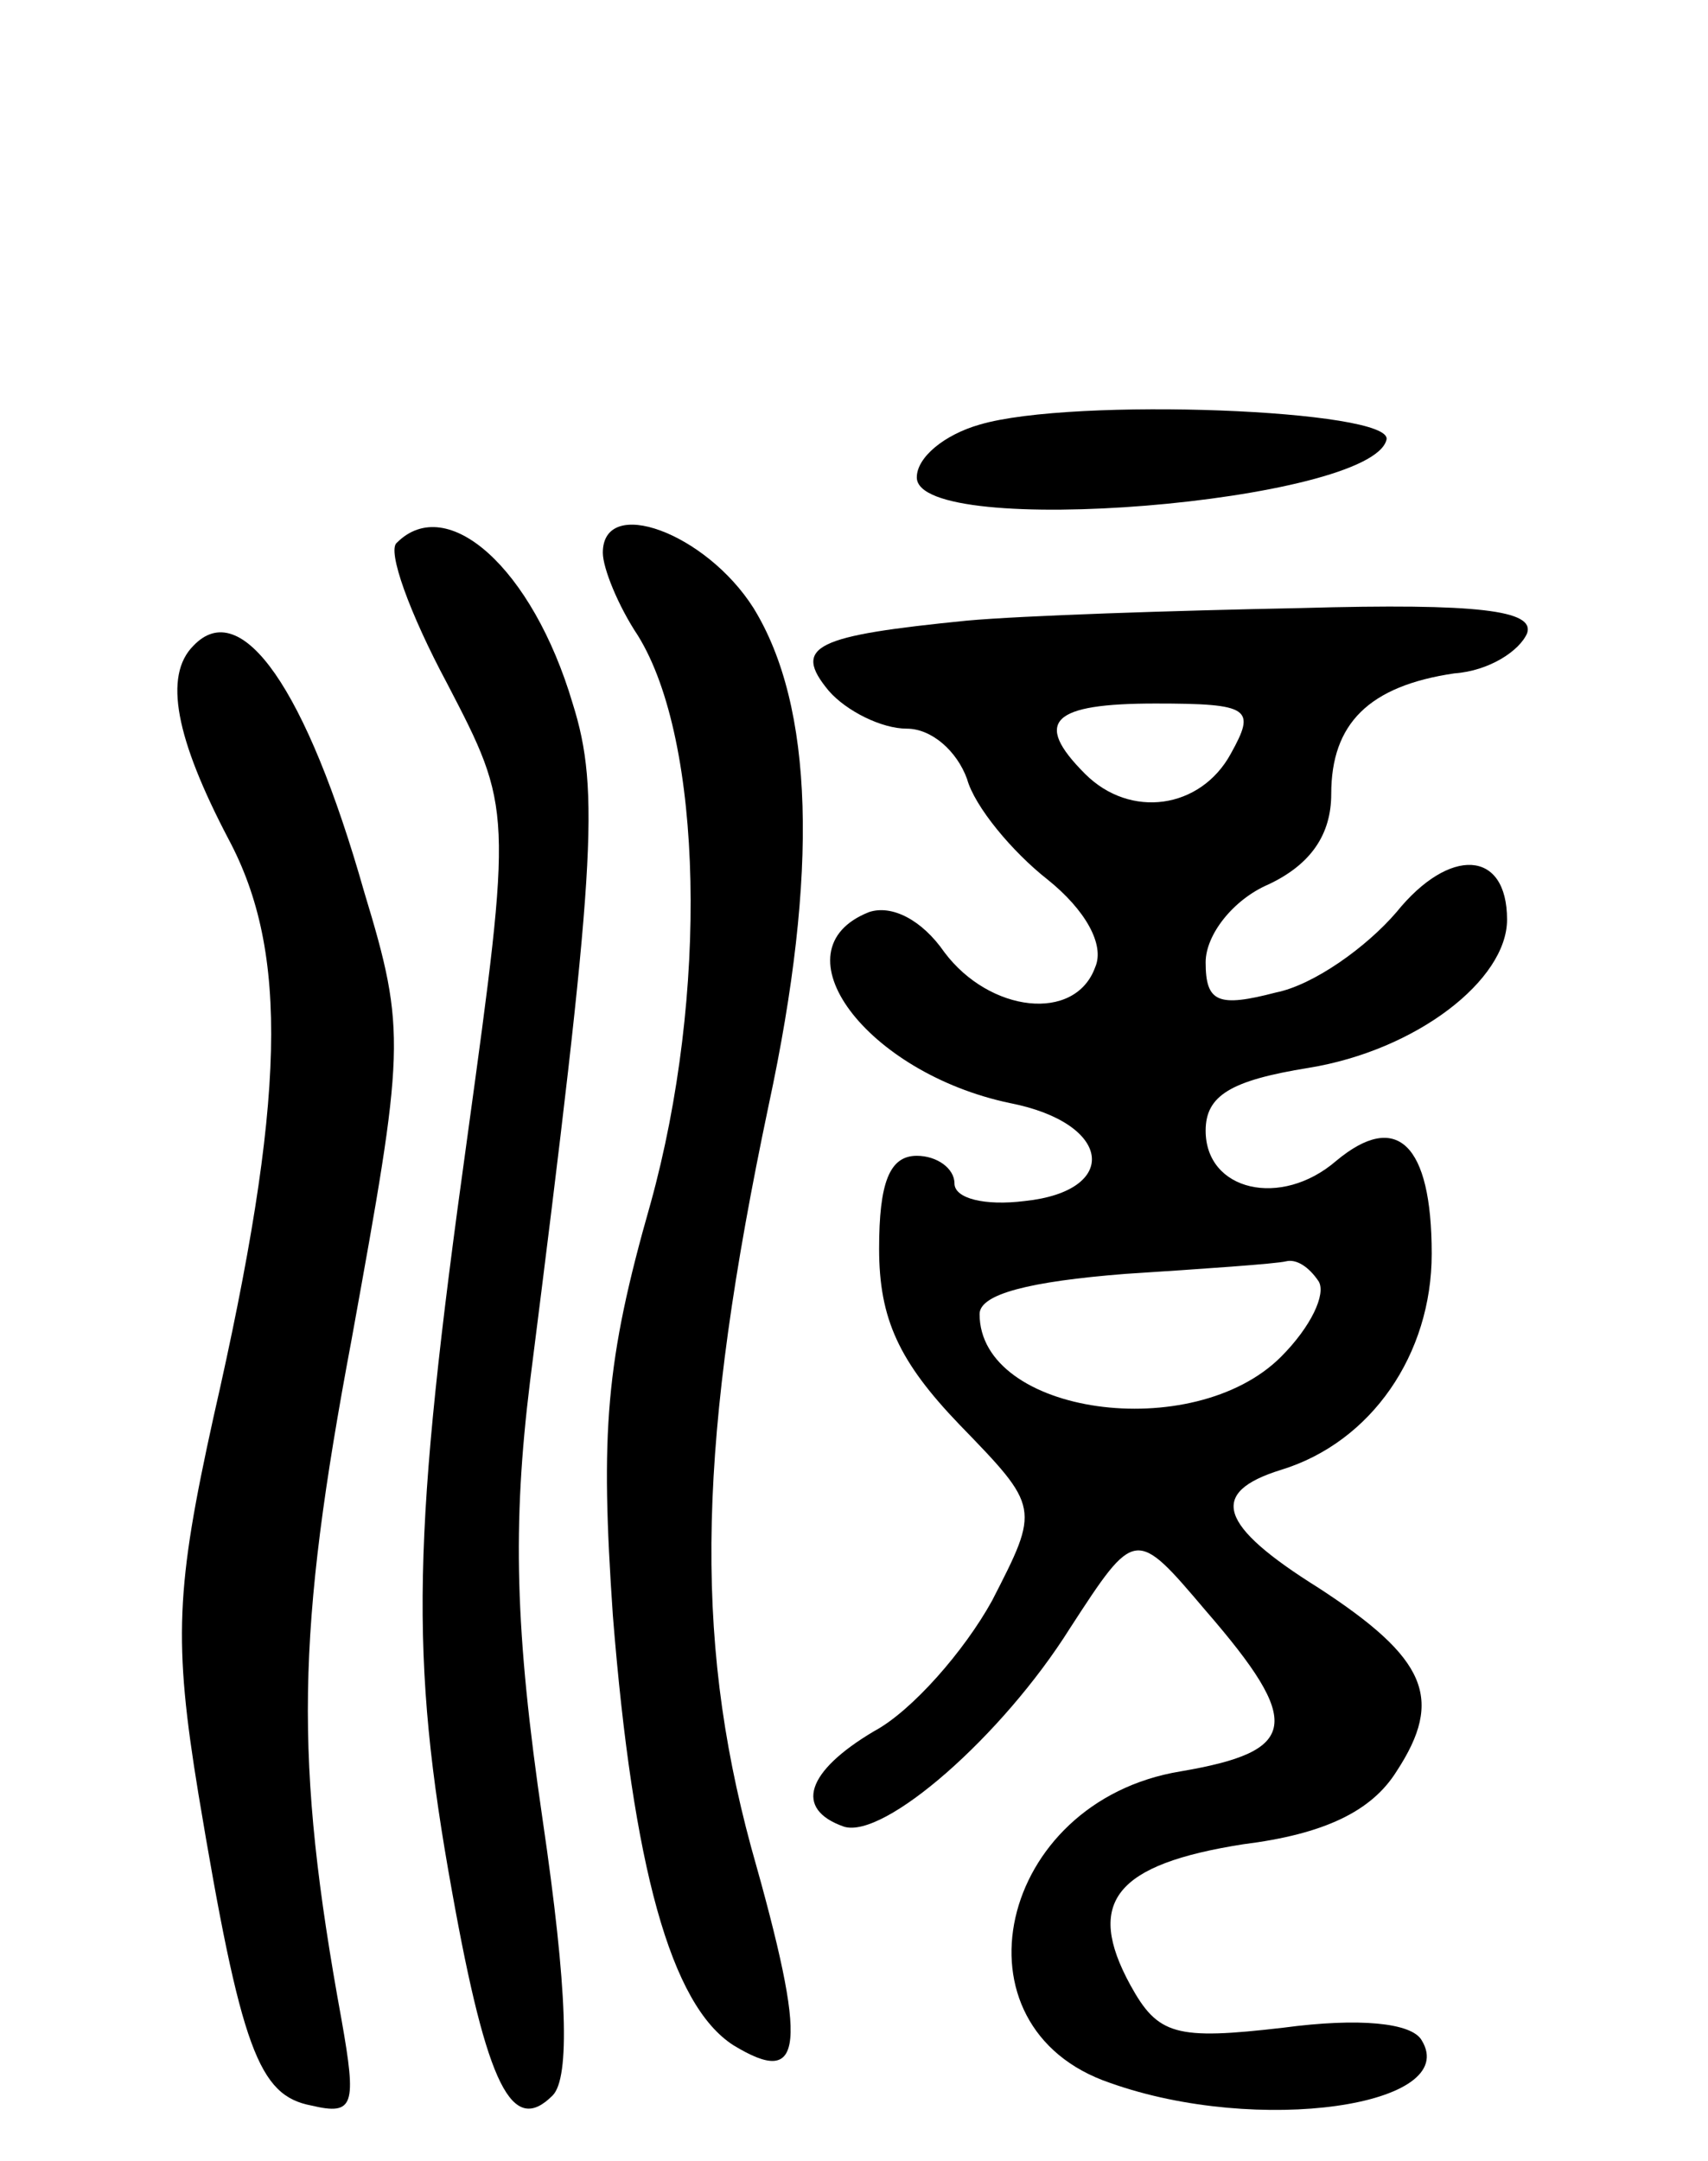 <svg version="1.0" xmlns="http://www.w3.org/2000/svg"
 width="68pt" height="86pt" viewBox="0 0 68 86"
 preserveAspectRatio="xMidYMid meet">
<g transform="translate(0,86) scale(0.1,-0.1)"
fill="#000000" stroke="none">
<path d="M390 691 c-14 -4 -25 -13 -25 -21 0 -25 181 -10 187 15 3 12 -125 17
-162 6z"/>
<path d="M158 644 c-4 -3 5 -28 20 -56 26 -50 26 -50 8 -181 -22 -158 -23
-206 -6 -300 14 -78 24 -97 40 -81 7 7 6 42 -4 110 -11 75 -12 117 -5 174 26
205 28 235 17 270 -16 54 -50 84 -70 64z"/>
<path d="M240 640 c0 -6 6 -21 14 -33 26 -42 28 -143 5 -226 -18 -63 -20 -91
-15 -164 8 -100 23 -155 48 -171 28 -17 30 -2 7 79 -23 85 -21 162 7 295 20
93 18 159 -6 198 -19 30 -60 45 -60 22z"/>
<path d="M385 613 c-60 -6 -70 -10 -55 -28 7 -8 21 -15 31 -15 10 0 20 -9 24
-20 3 -11 18 -29 32 -40 15 -12 23 -26 19 -35 -8 -22 -42 -18 -60 6 -9 13 -21
19 -30 16 -38 -15 -1 -64 56 -76 41 -8 44 -35 6 -39 -16 -2 -28 1 -28 7 0 6
-7 11 -15 11 -11 0 -15 -11 -15 -37 0 -28 8 -45 32 -70 32 -33 32 -33 13 -70
-11 -20 -32 -44 -47 -52 -27 -16 -32 -31 -12 -38 16 -5 63 36 90 79 26 40 26
40 54 7 39 -45 37 -56 -10 -64 -73 -12 -93 -102 -28 -124 59 -21 140 -9 124
17 -4 7 -25 9 -55 5 -43 -5 -50 -3 -61 17 -18 33 -6 48 45 56 32 4 51 13 61
29 19 29 12 45 -31 73 -40 25 -44 38 -15 47 36 11 60 46 60 86 0 44 -14 57
-38 37 -22 -19 -52 -12 -52 12 0 14 10 20 41 25 43 7 79 35 79 59 0 28 -23 29
-44 3 -12 -14 -33 -29 -48 -32 -23 -6 -28 -4 -28 12 0 11 11 25 25 31 17 8 25
20 25 36 0 28 15 43 49 48 14 1 26 9 29 16 3 9 -19 12 -90 10 -51 -1 -111 -3
-133 -5z m105 -53 c-12 -22 -40 -26 -58 -8 -21 21 -13 28 28 28 38 0 40 -2 30
-20z m35 -210 c3 -5 -3 -18 -15 -30 -35 -35 -120 -23 -120 17 0 8 20 13 58 16
31 2 60 4 64 5 4 1 9 -2 13 -8z"/>
<path d="M77 603 c-12 -12 -7 -37 14 -77 24 -45 23 -103 -6 -230 -15 -68 -16
-89 -6 -150 17 -102 24 -120 45 -124 17 -4 18 0 12 34 -19 104 -18 154 4 271
21 116 22 122 5 178 -23 81 -49 118 -68 98z"/>
</g>
</svg>
